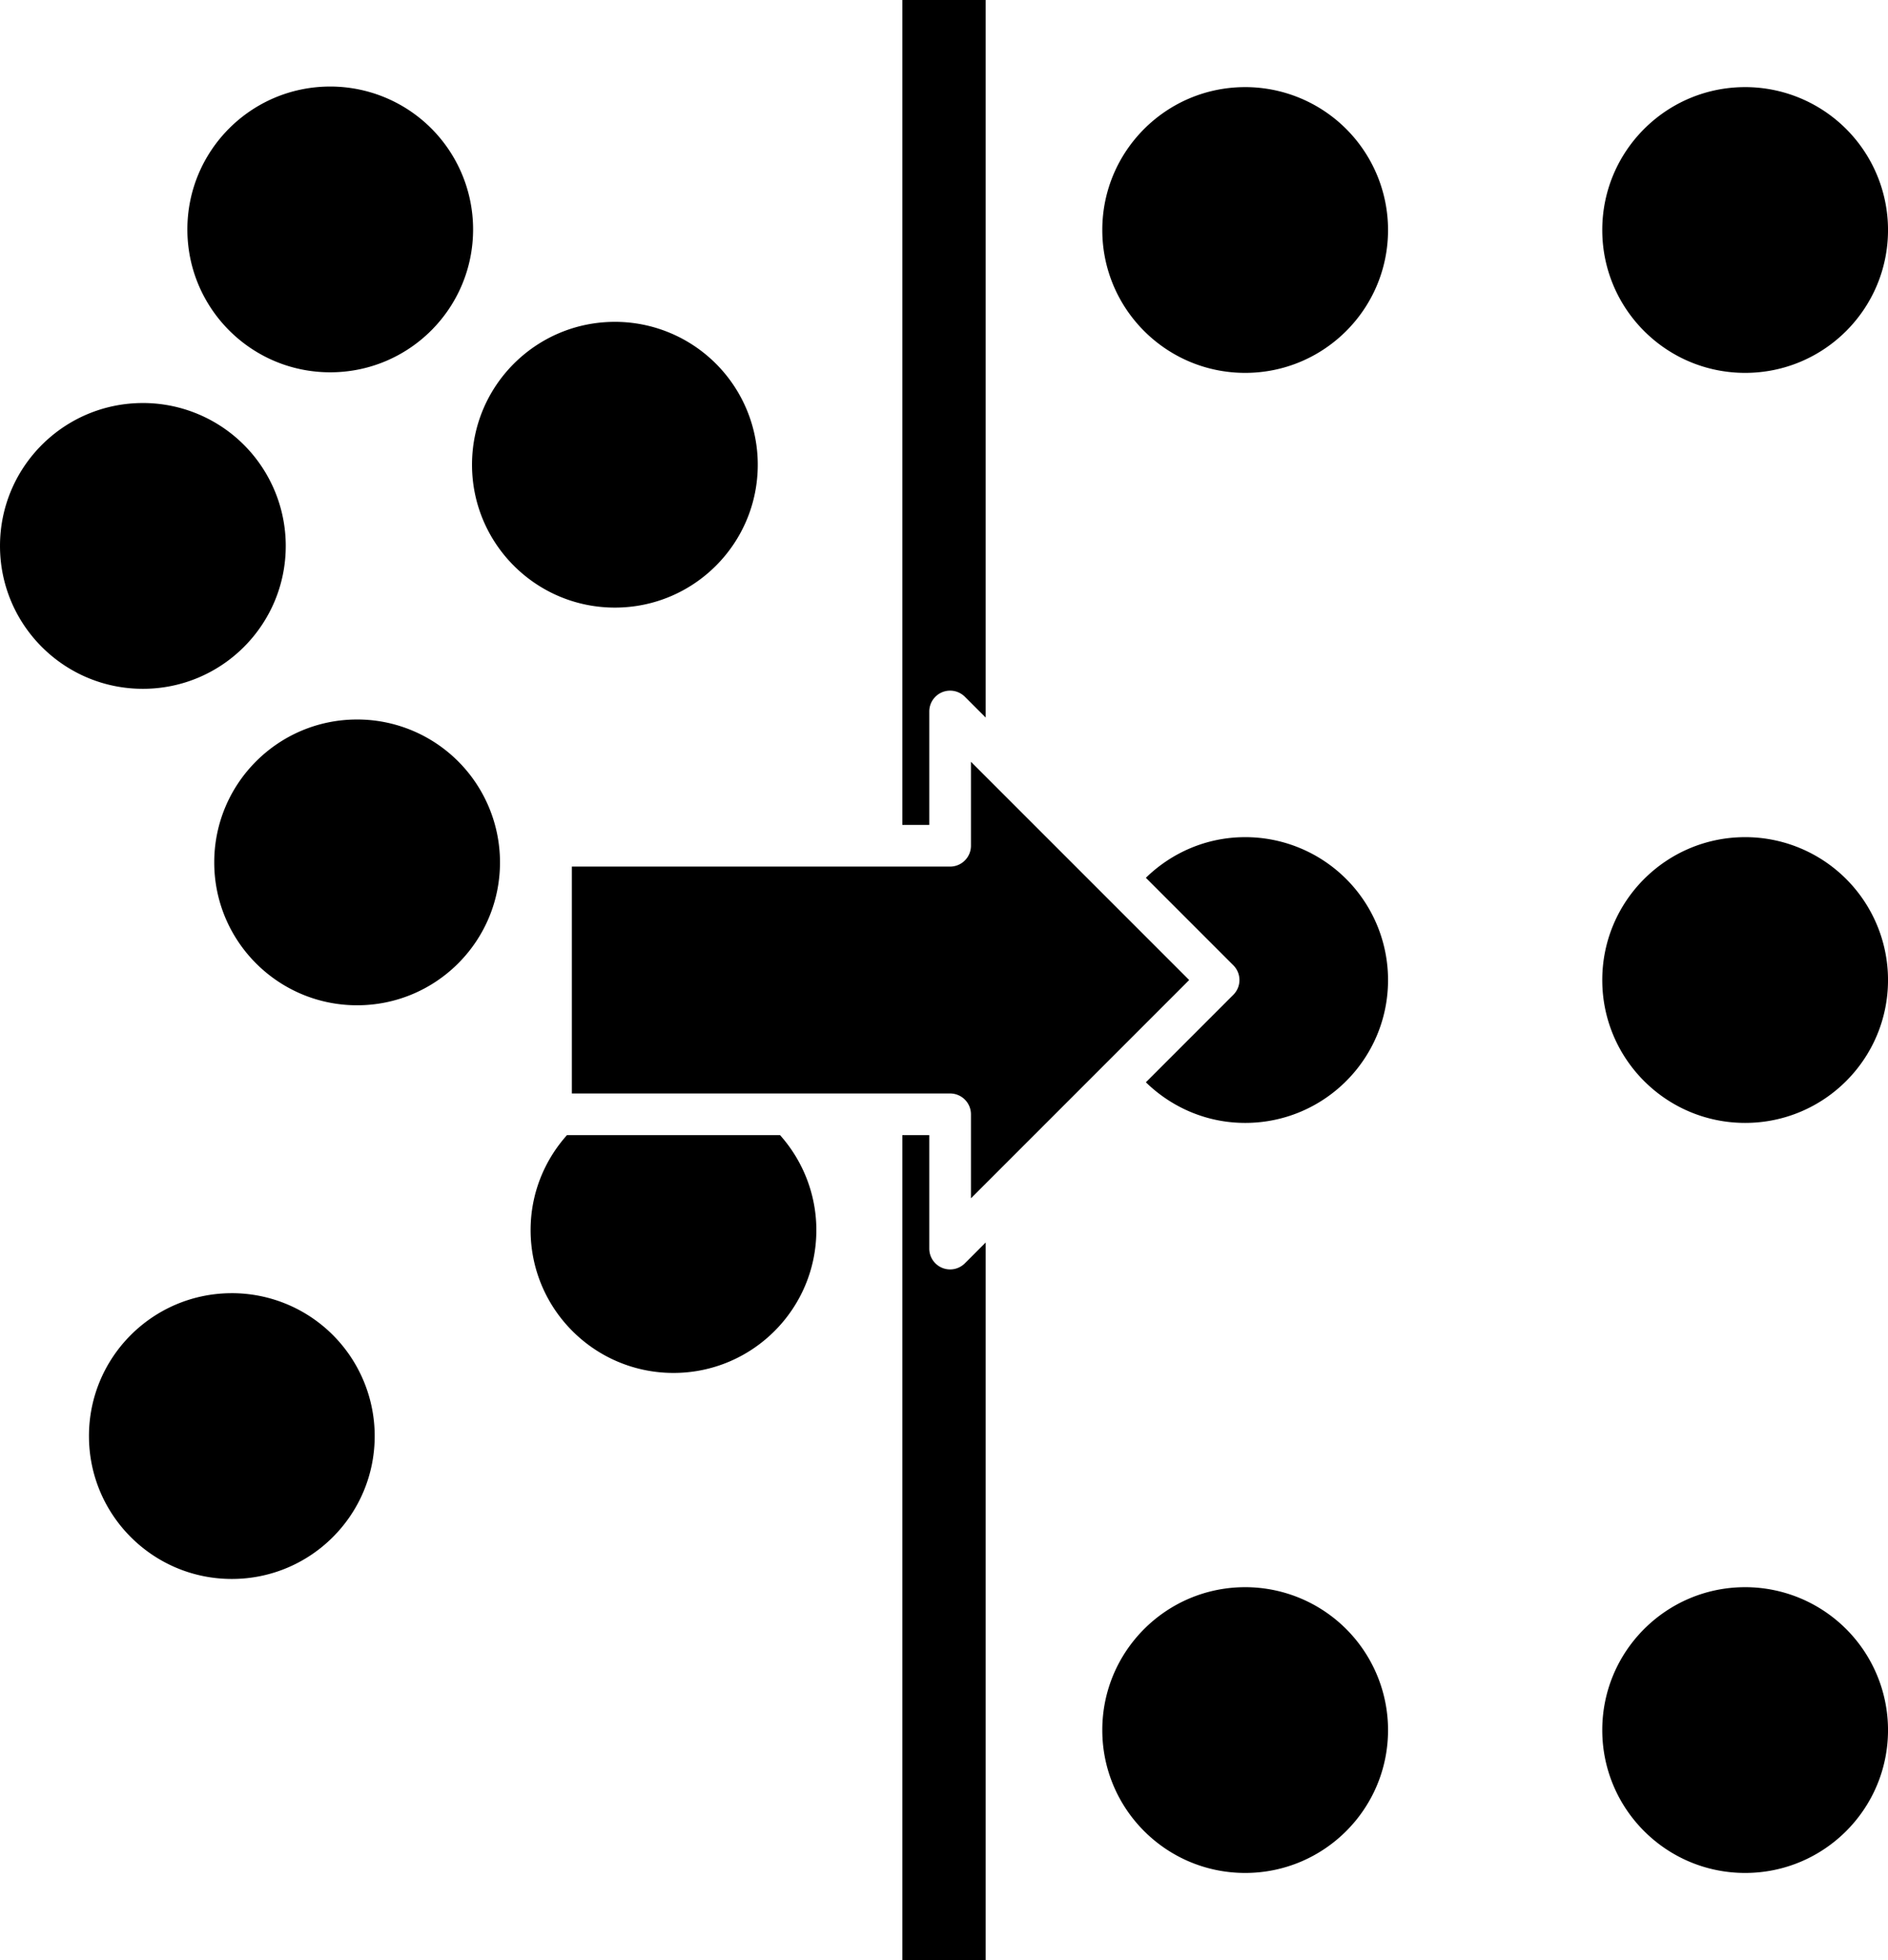 <svg xmlns="http://www.w3.org/2000/svg" stroke-linecap="square" stroke-miterlimit="10" x="0" y="0" viewBox="3.743 1.984 92.513 96.033" height="155.878" width="150.165" class="icon-icon-0" data-fill-palette-color="accent" id="icon-0">
    <path fill="#000000" fill-rule="evenodd" d="M47.958 1.984V42.401h1.32v-5.559a1.021 1.021 0 0 1 1.006-1.02 1.021 1.021 0 0 1 0.737 0.298l1.021 1.021V1.984zM19.924 6.224c-3.866 0-7 3.133-7 7 0 3.866 3.133 7.001 7 7.001s7.001-3.134 7.001-7.001c0-1.857-0.738-3.637-2.05-4.95-1.313-1.313-3.094-2.05-4.951-2.05z m44.833 0.028c-3.866 0-7.001 3.134-7.001 7.001 0 3.866 3.134 7 7.001 7 3.866 0 7.001-3.133 7.001-7 0-1.857-0.738-3.637-2.05-4.95-1.313-1.313-3.094-2.051-4.951-2.051z m24.499 0c-3.866 0-7.001 3.134-7.001 7.001 0 3.866 3.134 7 7.001 7 3.866 0 7.001-3.133 7.001-7 0-1.857-0.738-3.637-2.051-4.95-1.313-1.313-3.094-2.051-4.95-2.051zM33.873 17.753c-3.866 0-7.001 3.133-7.001 6.999 0 3.866 3.134 7.001 7.001 7.001 3.866 0 7.001-3.134 7.001-7.001 0-1.857-0.738-3.636-2.051-4.949-1.313-1.313-3.094-2.051-4.95-2.05z m-23.129 3.977c-3.866 0-7.001 3.134-7.001 7.001 0 3.866 3.134 7.001 7.001 7.001 3.866 0 7.001-3.134 7.001-7.001 0-1.857-0.738-3.637-2.05-4.951-1.313-1.313-3.094-2.051-4.951-2.05z m10.498 15.505c-3.866 0-7.001 3.134-7.001 7.001 0 3.866 3.134 7.001 7.001 7.001 3.866 0 7.001-3.134 7.001-7.001 0-1.857-0.738-3.637-2.051-4.951-1.313-1.313-3.094-2.051-4.95-2.05zM51.32 39.307v4.114a1.021 1.021 0 0 1-1.021 1.021H31.765v11.116h18.534a1.021 1.021 0 0 1 1.021 1.021v4.115l10.693-10.694z m13.437 3.693c-1.897 0-3.607 0.765-4.866 1.991l4.287 4.288a1.021 1.021 0 0 1 0 1.443l-4.287 4.288c1.259 1.226 2.97 1.991 4.866 1.99 3.866 0 7.001-3.133 7.001-7 0-1.857-0.738-3.637-2.05-4.95-1.313-1.313-3.094-2.051-4.951-2.05z m24.499 0c-3.866 0-7.001 3.134-7.001 7 0 3.866 3.134 7 7.001 7 3.866 0 7.001-3.133 7.001-7 0-1.857-0.738-3.637-2.051-4.95-1.313-1.313-3.094-2.051-4.95-2.05zM31.525 57.599c-1.105 1.236-1.782 2.861-1.782 4.651 0 3.866 3.134 7 7.001 7 3.866 0 7.001-3.133 7.001-7 0-1.721-0.64-3.372-1.779-4.651z m16.433 0v40.417h4.084V62.859l-1.021 1.021a1.021 1.021 0 0 1-1.743-0.722v-5.559zM15.102 65.343c-3.866 0-7.001 3.133-7 7 0 3.866 3.134 7.001 7 7.001 3.866 0 7.001-3.134 7.001-7.001 0-1.857-0.738-3.637-2.05-4.951-1.313-1.313-3.094-2.05-4.951-2.049z m49.655 14.404c-3.866 0-7.001 3.134-7.001 7.001 0 3.866 3.134 7 7.001 7 3.866 0 7.001-3.133 7.001-7 0-1.857-0.738-3.637-2.05-4.95-1.313-1.313-3.094-2.051-4.951-2.051z m24.499 0c-3.866 0-7.001 3.134-7.001 7.001 0 3.866 3.134 7 7.001 7 3.866 0 7.001-3.133 7.001-7 0-1.857-0.738-3.637-2.051-4.95-1.313-1.313-3.094-2.051-4.95-2.051z" color="#440066" font-family="sans-serif" font-weight="400" overflow="visible" white-space="normal" font-variant-ligatures="normal" font-variant-position="normal" font-variant-caps="normal" font-variant-numeric="normal" font-variant-alternates="normal" font-feature-settings="normal" text-indent="0" text-decoration-line="none" text-decoration-style="solid" text-decoration-color="#ffbe79" text-transform="none" text-orientation="mixed" shape-padding="0" isolation="auto" mix-blend-mode="normal" data-fill-palette-color="accent"></path>
</svg>

